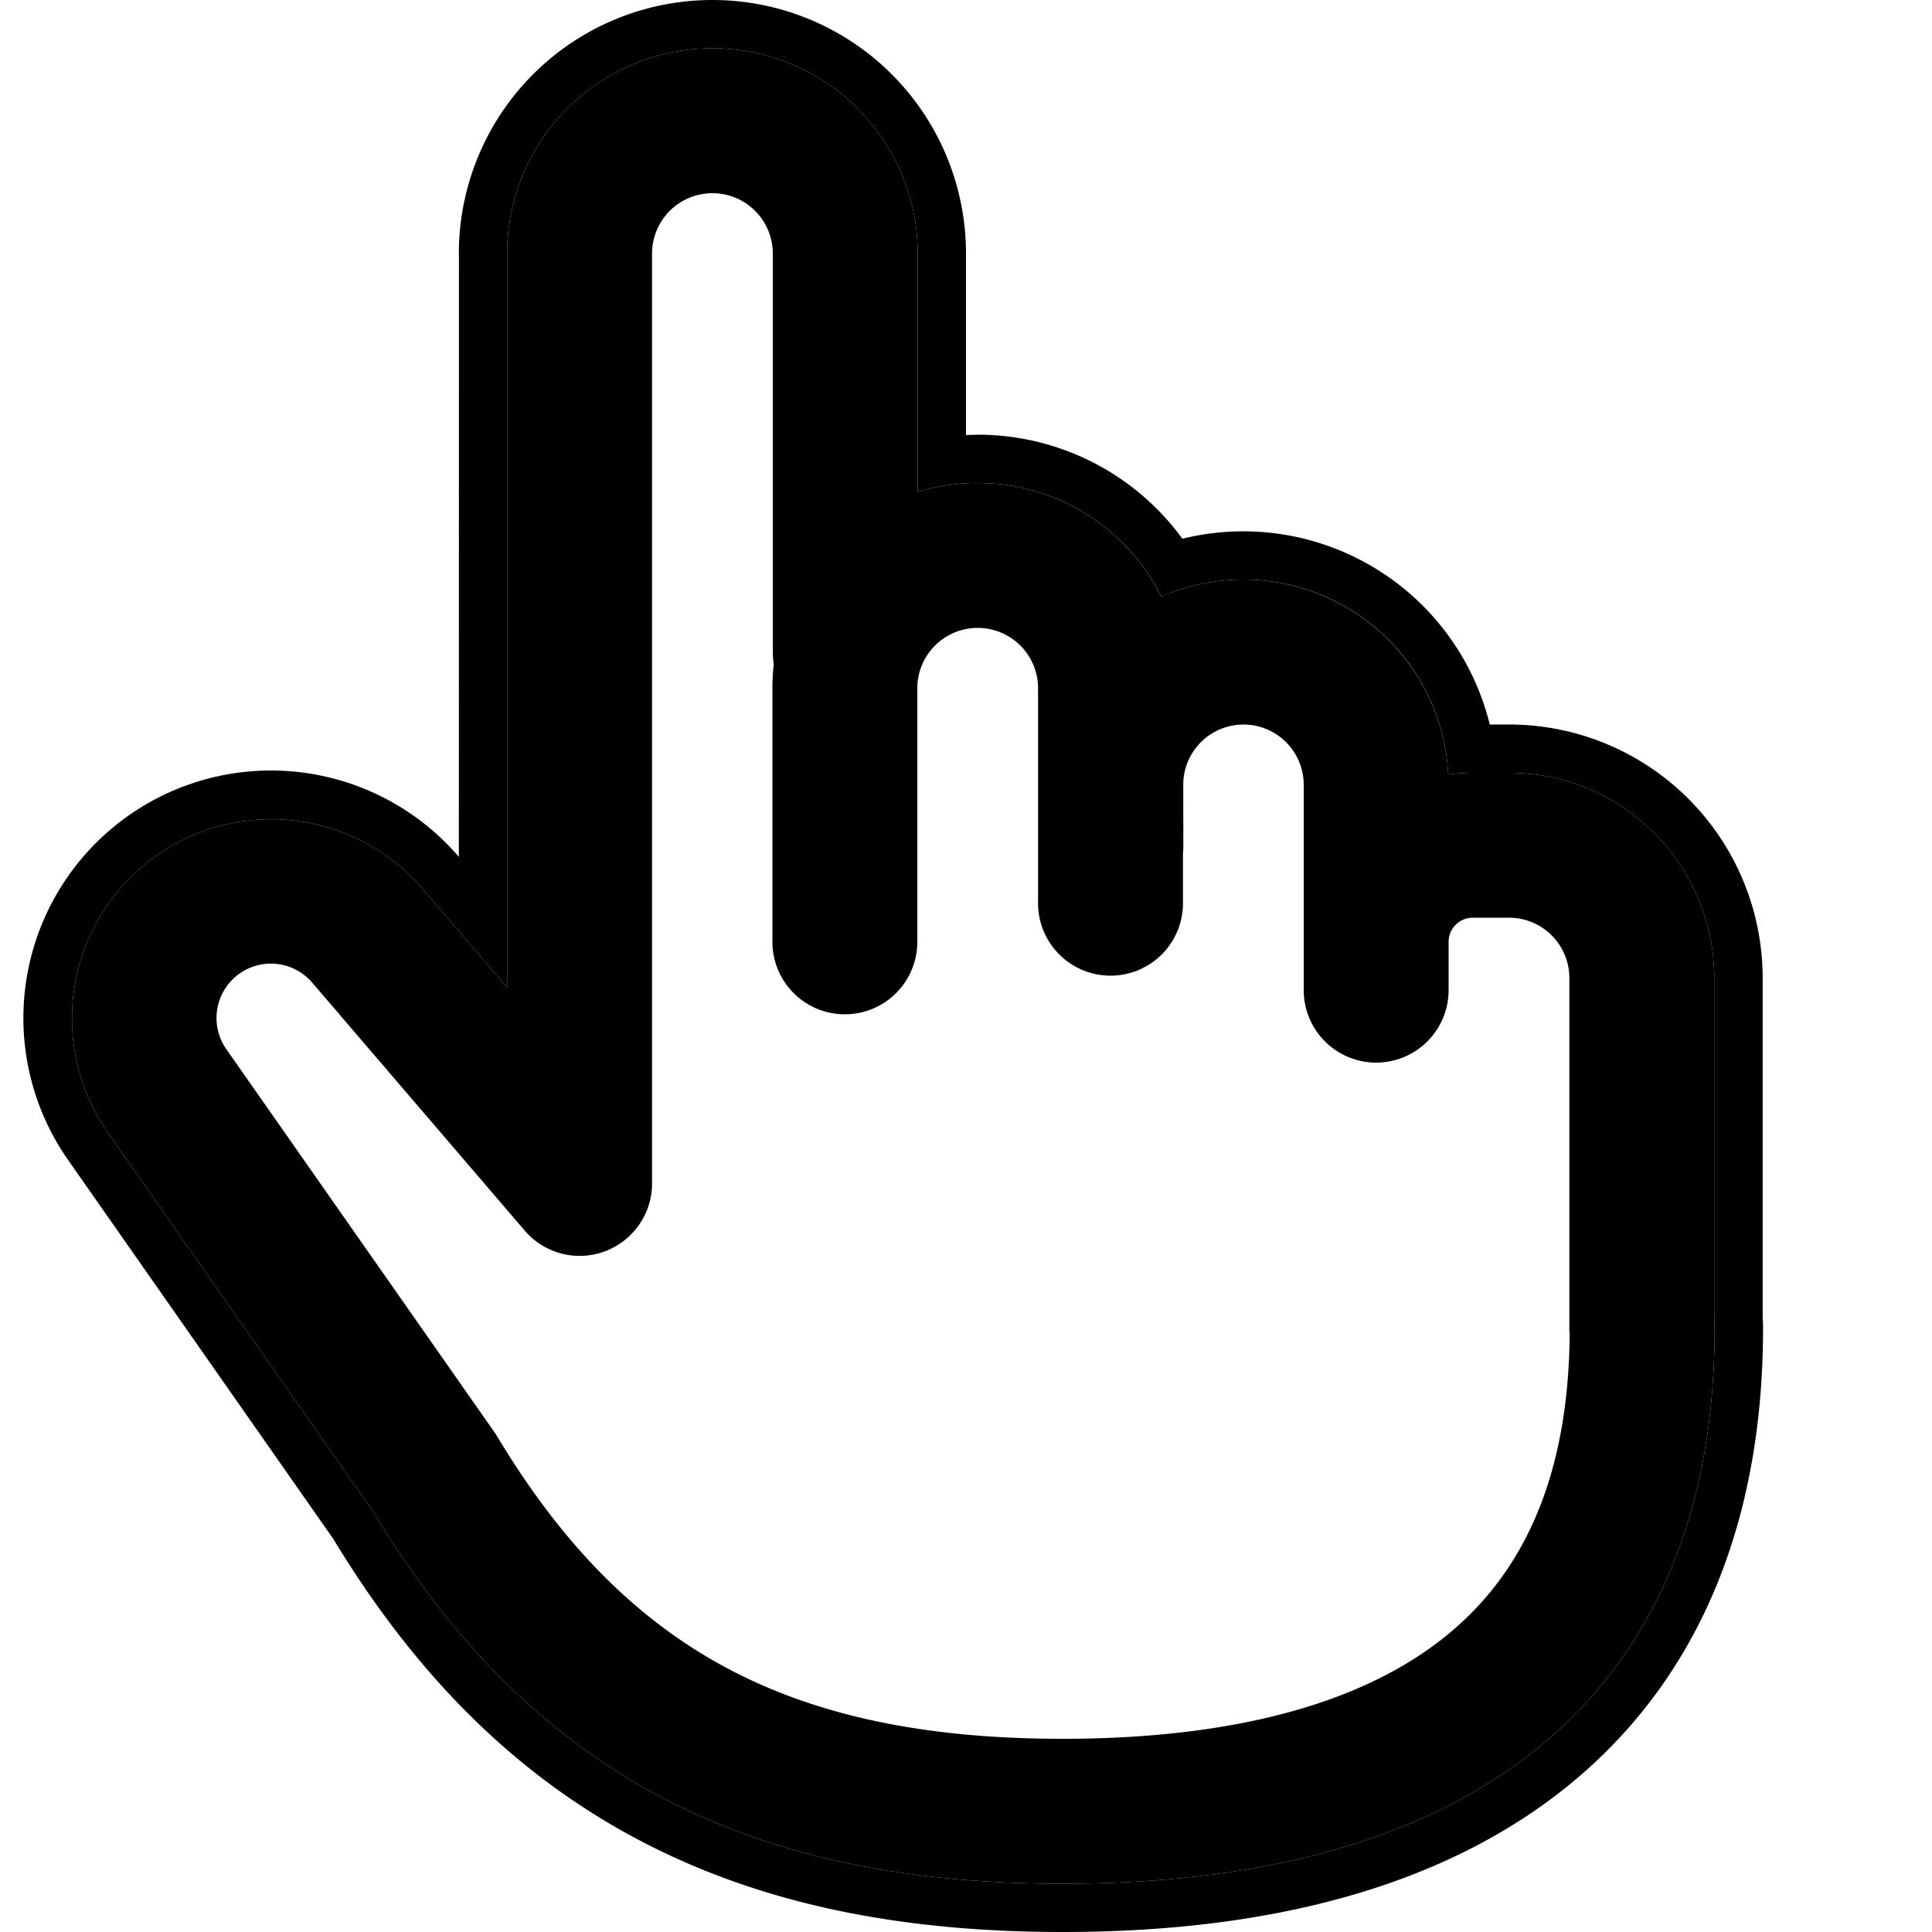 <svg xmlns="http://www.w3.org/2000/svg" width="1em" height="1em" viewBox="0 0 20 20"><g fill="currentColor" fill-rule="evenodd" clip-rule="evenodd"><path d="M7.375.5A2.125 2.125 0 0 0 5.25 2.625v7.598l-.88-1.027a2.063 2.063 0 0 0-3.256 2.525l2.757 3.938c.802 1.33 1.766 2.306 2.966 2.941c1.201.636 2.581.9 4.163.9c1.56 0 3.236-.256 4.541-1.126c1.36-.906 2.209-2.405 2.209-4.624a.767.767 0 0 0-.004-.08v-3.545A2.125 2.125 0 0 0 15.62 8h-.375c-.086 0-.17.006-.253.018a2.124 2.124 0 0 0-2.97-1.841A2.125 2.125 0 0 0 9.5 5.092V2.625A2.125 2.125 0 0 0 7.375.5Zm8.875 13.327a.75.75 0 0 1-.004-.077v-3.625a.625.625 0 0 0-.625-.625h-.375a.25.25 0 0 0-.25.25v.5a.75.75 0 0 1-1.5 0V8.124a.623.623 0 1 0-1.247 0l.001.624a.746.746 0 0 1-.004.083v.519a.75.75 0 0 1-1.5 0V7.125a.625.625 0 1 0-1.25 0V9.75a.75.75 0 0 1-1.5 0V7.125c0-.085.005-.168.014-.25A.755.755 0 0 1 8 6.75V2.625a.625.625 0 1 0-1.25 0v9.645a.746.746 0 0 1-.218.509a.748.748 0 0 1-1.107-.048l-2.194-2.56a.563.563 0 0 0-.888.69l2.767 3.953a.665.665 0 0 1 .037.056c.694 1.155 1.475 1.92 2.391 2.405c.924.489 2.044.725 3.462.725c1.44 0 2.764-.244 3.709-.874c.878-.585 1.522-1.566 1.54-3.3Z"/><path d="M4.75 2.625a2.625 2.625 0 0 1 5.25 0v1.878l.12-.003a2.62 2.62 0 0 1 2.12 1.077A2.628 2.628 0 0 1 15.422 7.5h.2a2.625 2.625 0 0 1 2.625 2.625v3.521c.003.034.004.07.004.104c0 2.364-.916 4.03-2.432 5.04C14.393 19.74 12.6 20 11 20c-1.636 0-3.103-.273-4.397-.958l.234-.442c1.201.636 2.581.9 4.163.9c1.56 0 3.236-.256 4.541-1.126c1.36-.906 2.209-2.405 2.209-4.624a.741.741 0 0 0-.004-.08v-3.545A2.125 2.125 0 0 0 15.62 8h-.375c-.086 0-.17.006-.253.018A2.12 2.12 0 0 0 12.873 6c-.303 0-.59.063-.85.177A2.125 2.125 0 0 0 9.5 5.092V2.625a2.125 2.125 0 0 0-4.25 0v7.598l-.88-1.027a2.063 2.063 0 0 0-3.256 2.525l2.757 3.938c.802 1.33 1.766 2.306 2.966 2.941l-.234.442c-1.291-.683-2.314-1.726-3.152-3.11L.704 12.007A2.563 2.563 0 0 1 4.75 8.87l.001-6.245Z"/></g></svg>
